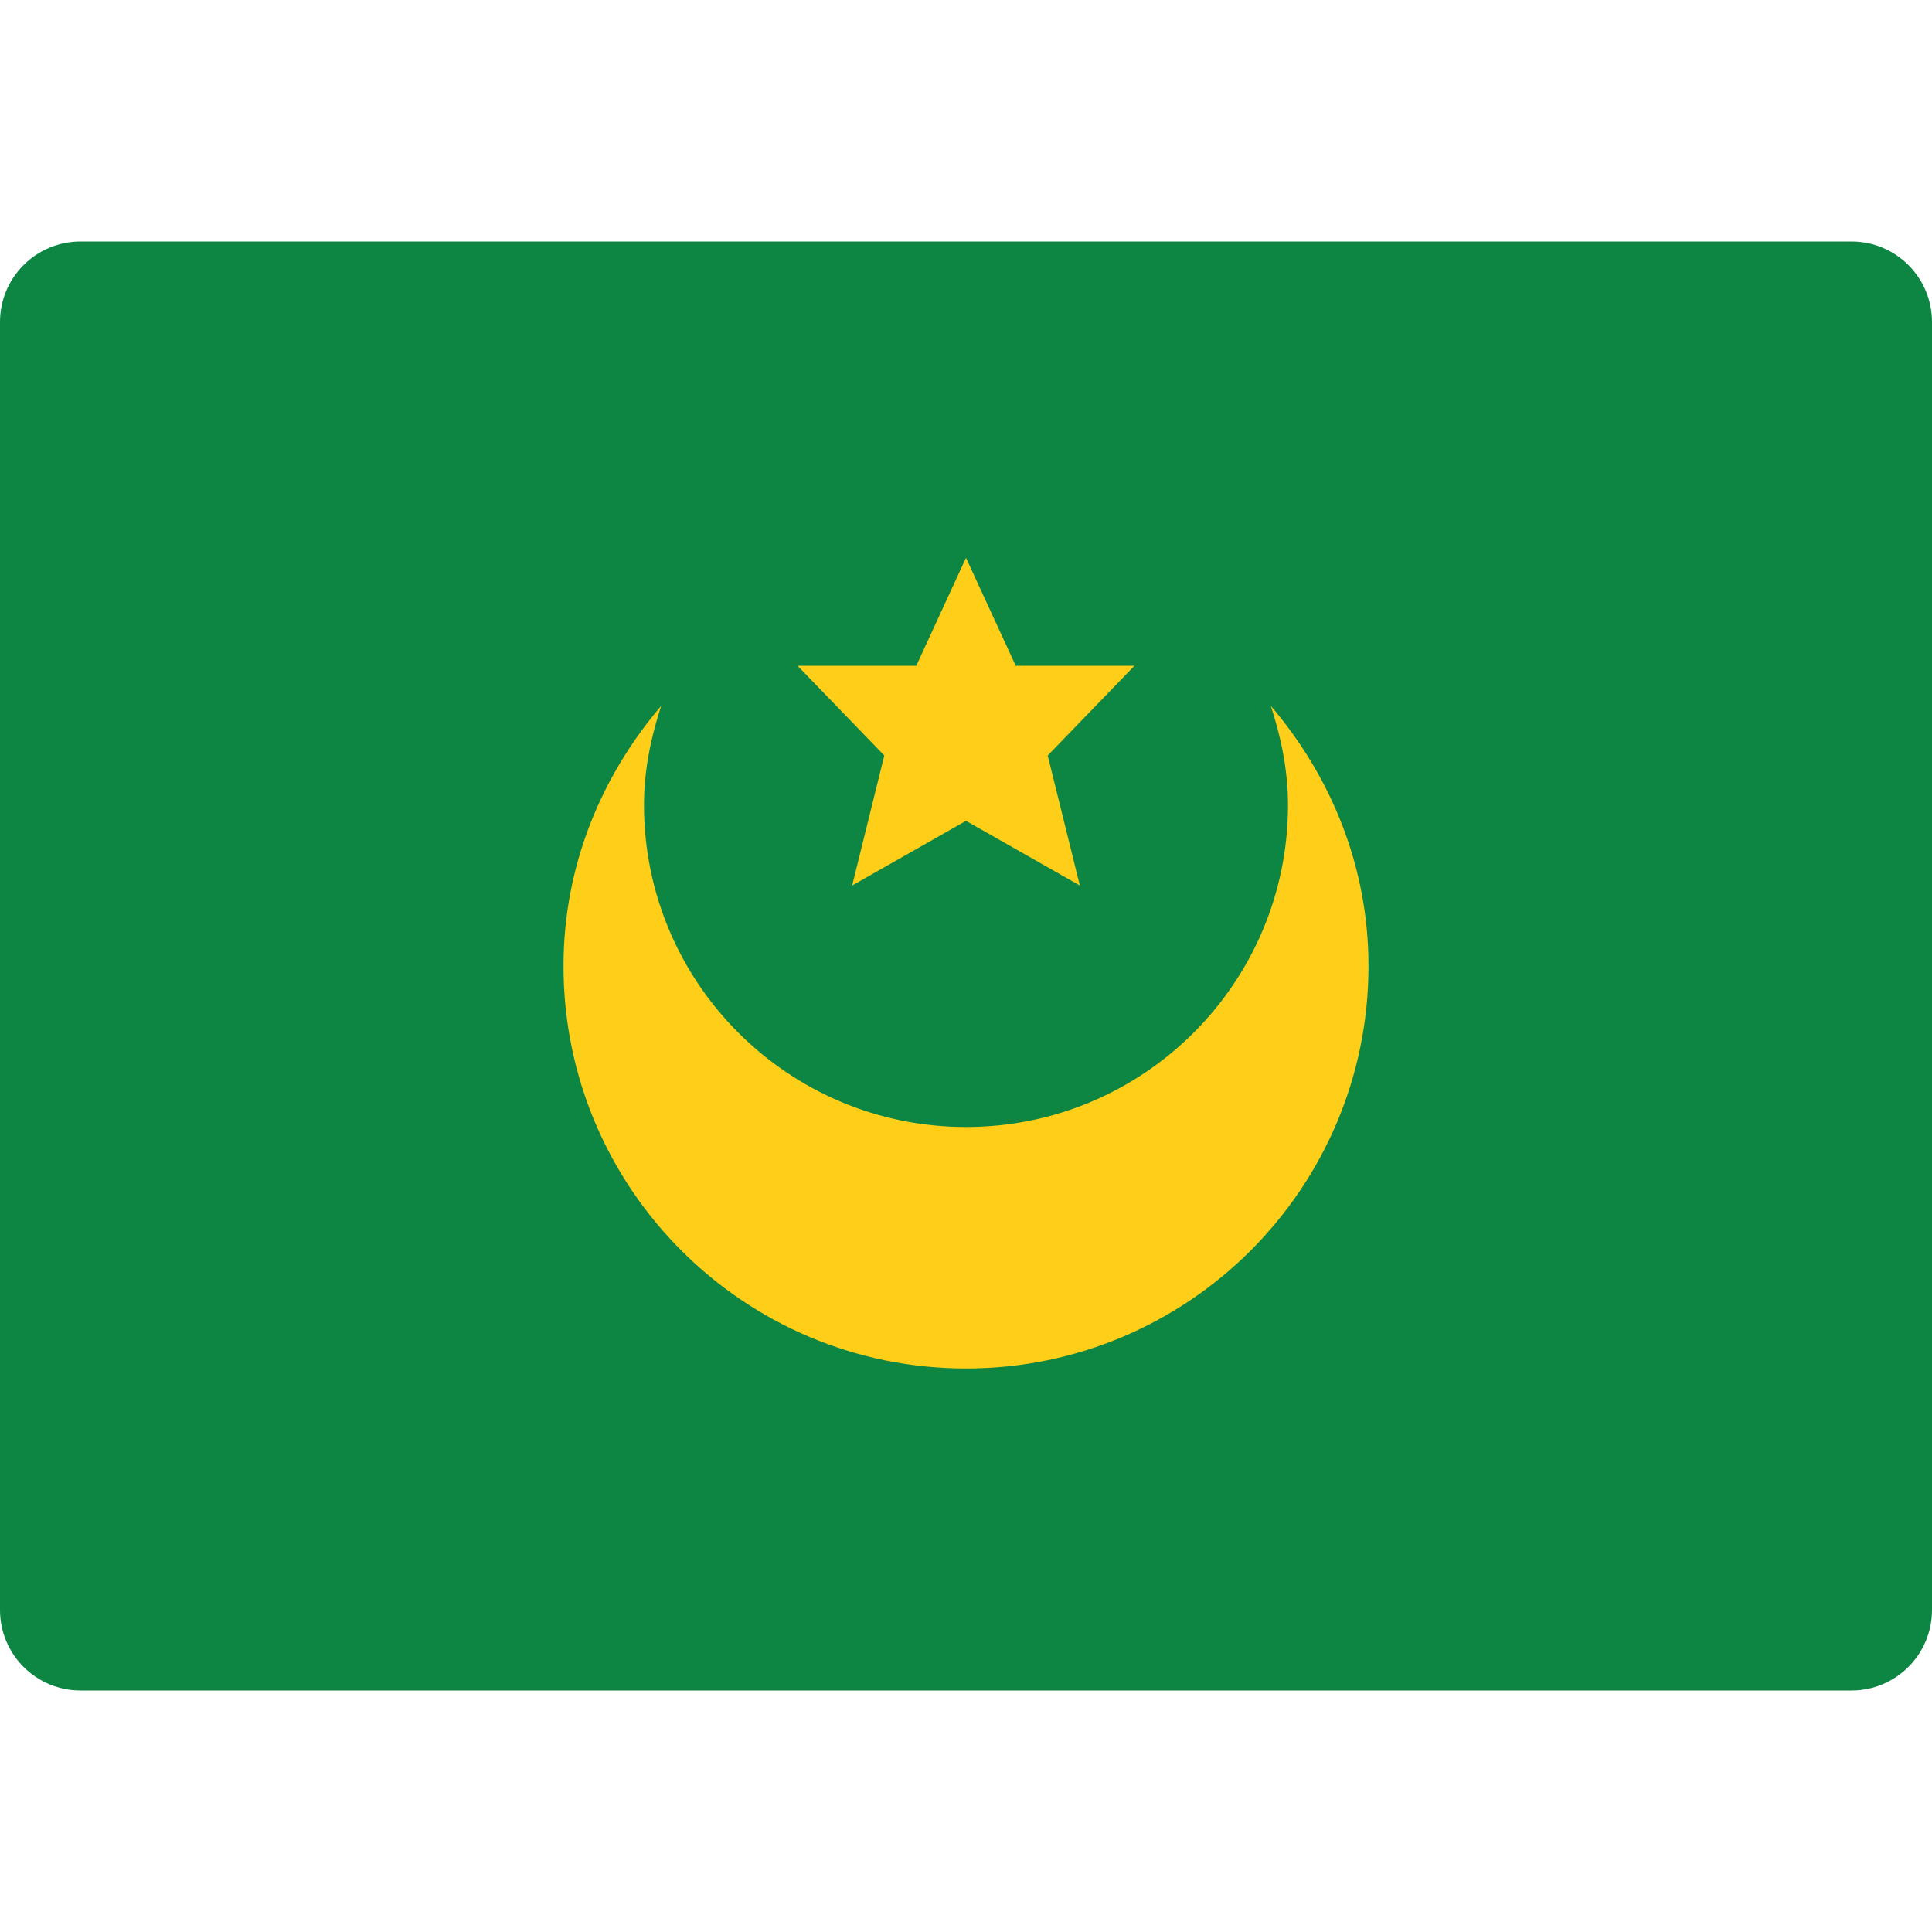 <svg width="24" height="24" viewBox="0 0 24 24" fill="none" xmlns="http://www.w3.org/2000/svg">
<path d="M24 20C24 20.552 23.552 21 23 21H1C0.448 21 0 20.552 0 20V4C0 3.447 0.448 3 1 3H23C23.552 3 24 3.447 24 4V20Z" fill="#0D8643"/>
<path d="M15.787 8.769C15.914 9.159 16 9.568 16 10C16 12.209 14.209 14 12 14C9.791 14 8 12.209 8 10C8 9.568 8.086 9.159 8.213 8.769C7.468 9.643 7 10.761 7 12C7 14.761 9.239 17 12 17C14.761 17 17 14.761 17 12C17 10.761 16.532 9.643 15.787 8.769Z" fill="#FFCE19"/>
<path d="M14.092 8.271H12.618L12 6.929L11.382 8.271H9.908L10.985 9.385L10.586 11L12 10.197L13.414 11L13.015 9.385L14.092 8.271Z" fill="#FFCE19"/>
</svg>
